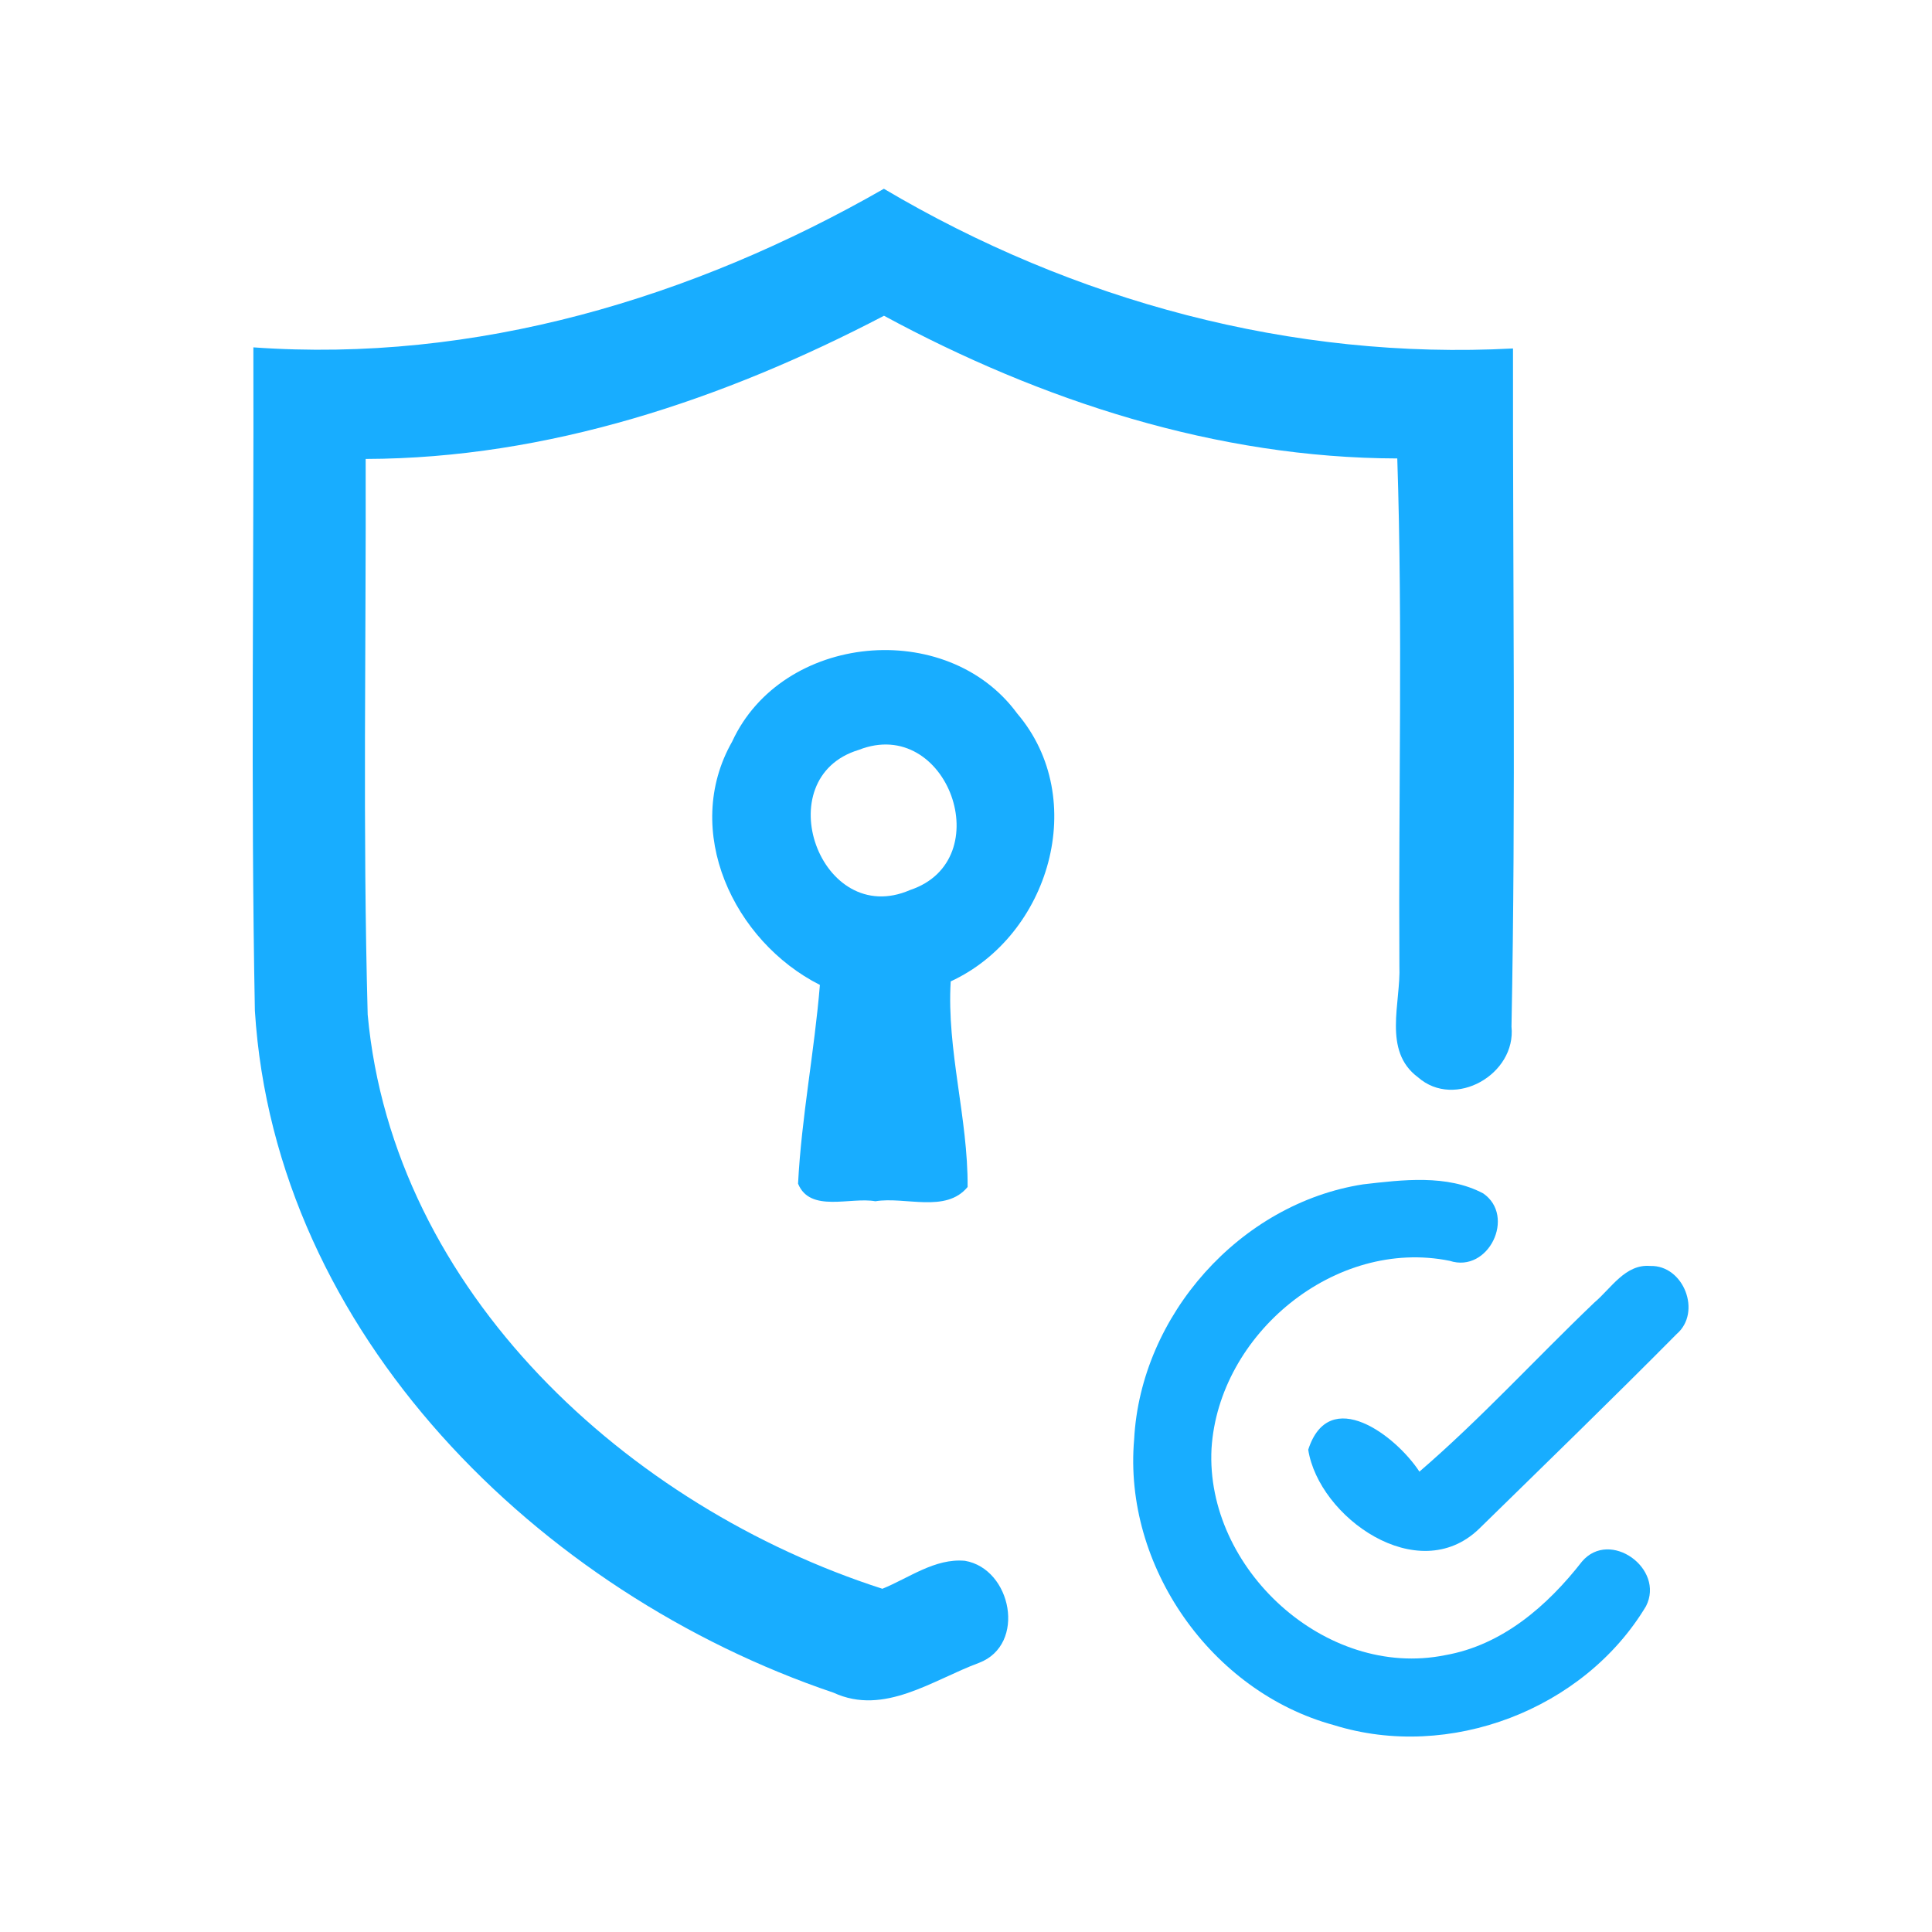<?xml version="1.0" encoding="UTF-8" ?>
<!DOCTYPE svg PUBLIC "-//W3C//DTD SVG 1.1//EN" "http://www.w3.org/Graphics/SVG/1.1/DTD/svg11.dtd">
<svg width="192pt" height="192pt" viewBox="0 0 192 192" version="1.1" xmlns="http://www.w3.org/2000/svg">
<g id="#18adffff">
<path fill="#18adff" opacity="1.00" d=" M 25.18 34.52 C 47.24 36.10 68.84 29.64 87.84 18.76 C 106.70 29.92 128.40 35.80 150.36 34.63 C 150.33 57.09 150.65 79.56 150.21 102.02 C 150.70 106.75 144.58 110.28 140.92 107.06 C 137.37 104.43 139.23 99.66 139.07 95.98 C 138.97 79.18 139.41 62.35 138.86 45.56 C 120.94 45.52 103.50 39.84 87.85 31.38 C 71.94 39.69 54.46 45.56 36.34 45.61 C 36.39 64.01 36.04 82.43 36.54 100.83 C 39.06 128.41 62.44 149.76 87.69 157.89 C 90.33 156.82 92.91 154.84 95.89 155.11 C 100.54 155.90 102.03 163.44 97.30 165.25 C 92.69 166.95 87.87 170.54 82.84 168.22 C 53.56 158.32 27.34 132.53 25.33 100.45 C 24.91 78.48 25.24 56.50 25.18 34.52 Z" />
<path fill="#18adff" opacity="1.00" d=" M 72.76 73.70 C 77.72 62.93 94.10 61.37 101.09 70.91 C 108.31 79.39 104.29 93.00 94.48 97.53 C 94.07 104.35 96.21 111.12 96.16 117.96 C 94.00 120.59 89.97 118.89 86.99 119.38 C 84.53 118.93 80.50 120.56 79.31 117.63 C 79.65 111.01 80.94 104.48 81.48 97.88 C 72.91 93.55 67.72 82.56 72.76 73.70 M 85.35 74.52 C 76.16 77.30 81.52 92.33 90.44 88.45 C 99.34 85.49 94.16 71.06 85.35 74.52 Z" />
<path fill="#18adff" opacity="1.00" d=" M 135.46 117.70 C 139.37 117.25 143.80 116.69 147.40 118.60 C 150.67 120.85 147.93 126.56 144.07 125.30 C 132.68 122.99 121.12 132.57 120.40 143.95 C 119.77 155.87 131.73 166.89 143.61 164.49 C 149.29 163.50 153.78 159.59 157.22 155.18 C 159.99 151.93 165.48 155.89 163.58 159.62 C 157.42 169.90 144.03 175.02 132.56 171.44 C 120.38 168.13 111.61 155.63 112.71 143.04 C 113.36 130.72 123.23 119.60 135.46 117.70 Z" />
<path fill="#18adff" opacity="1.00" d=" M 158.45 129.44 C 160.12 128.03 161.52 125.60 164.00 125.81 C 167.32 125.71 169.15 130.41 166.62 132.58 C 160.15 139.11 153.54 145.52 146.97 151.95 C 140.89 157.79 131.06 150.77 130.01 144.07 C 132.09 137.61 138.73 142.68 141.06 146.25 C 147.17 140.99 152.62 135.01 158.45 129.44 Z" />
</g>
</svg>
